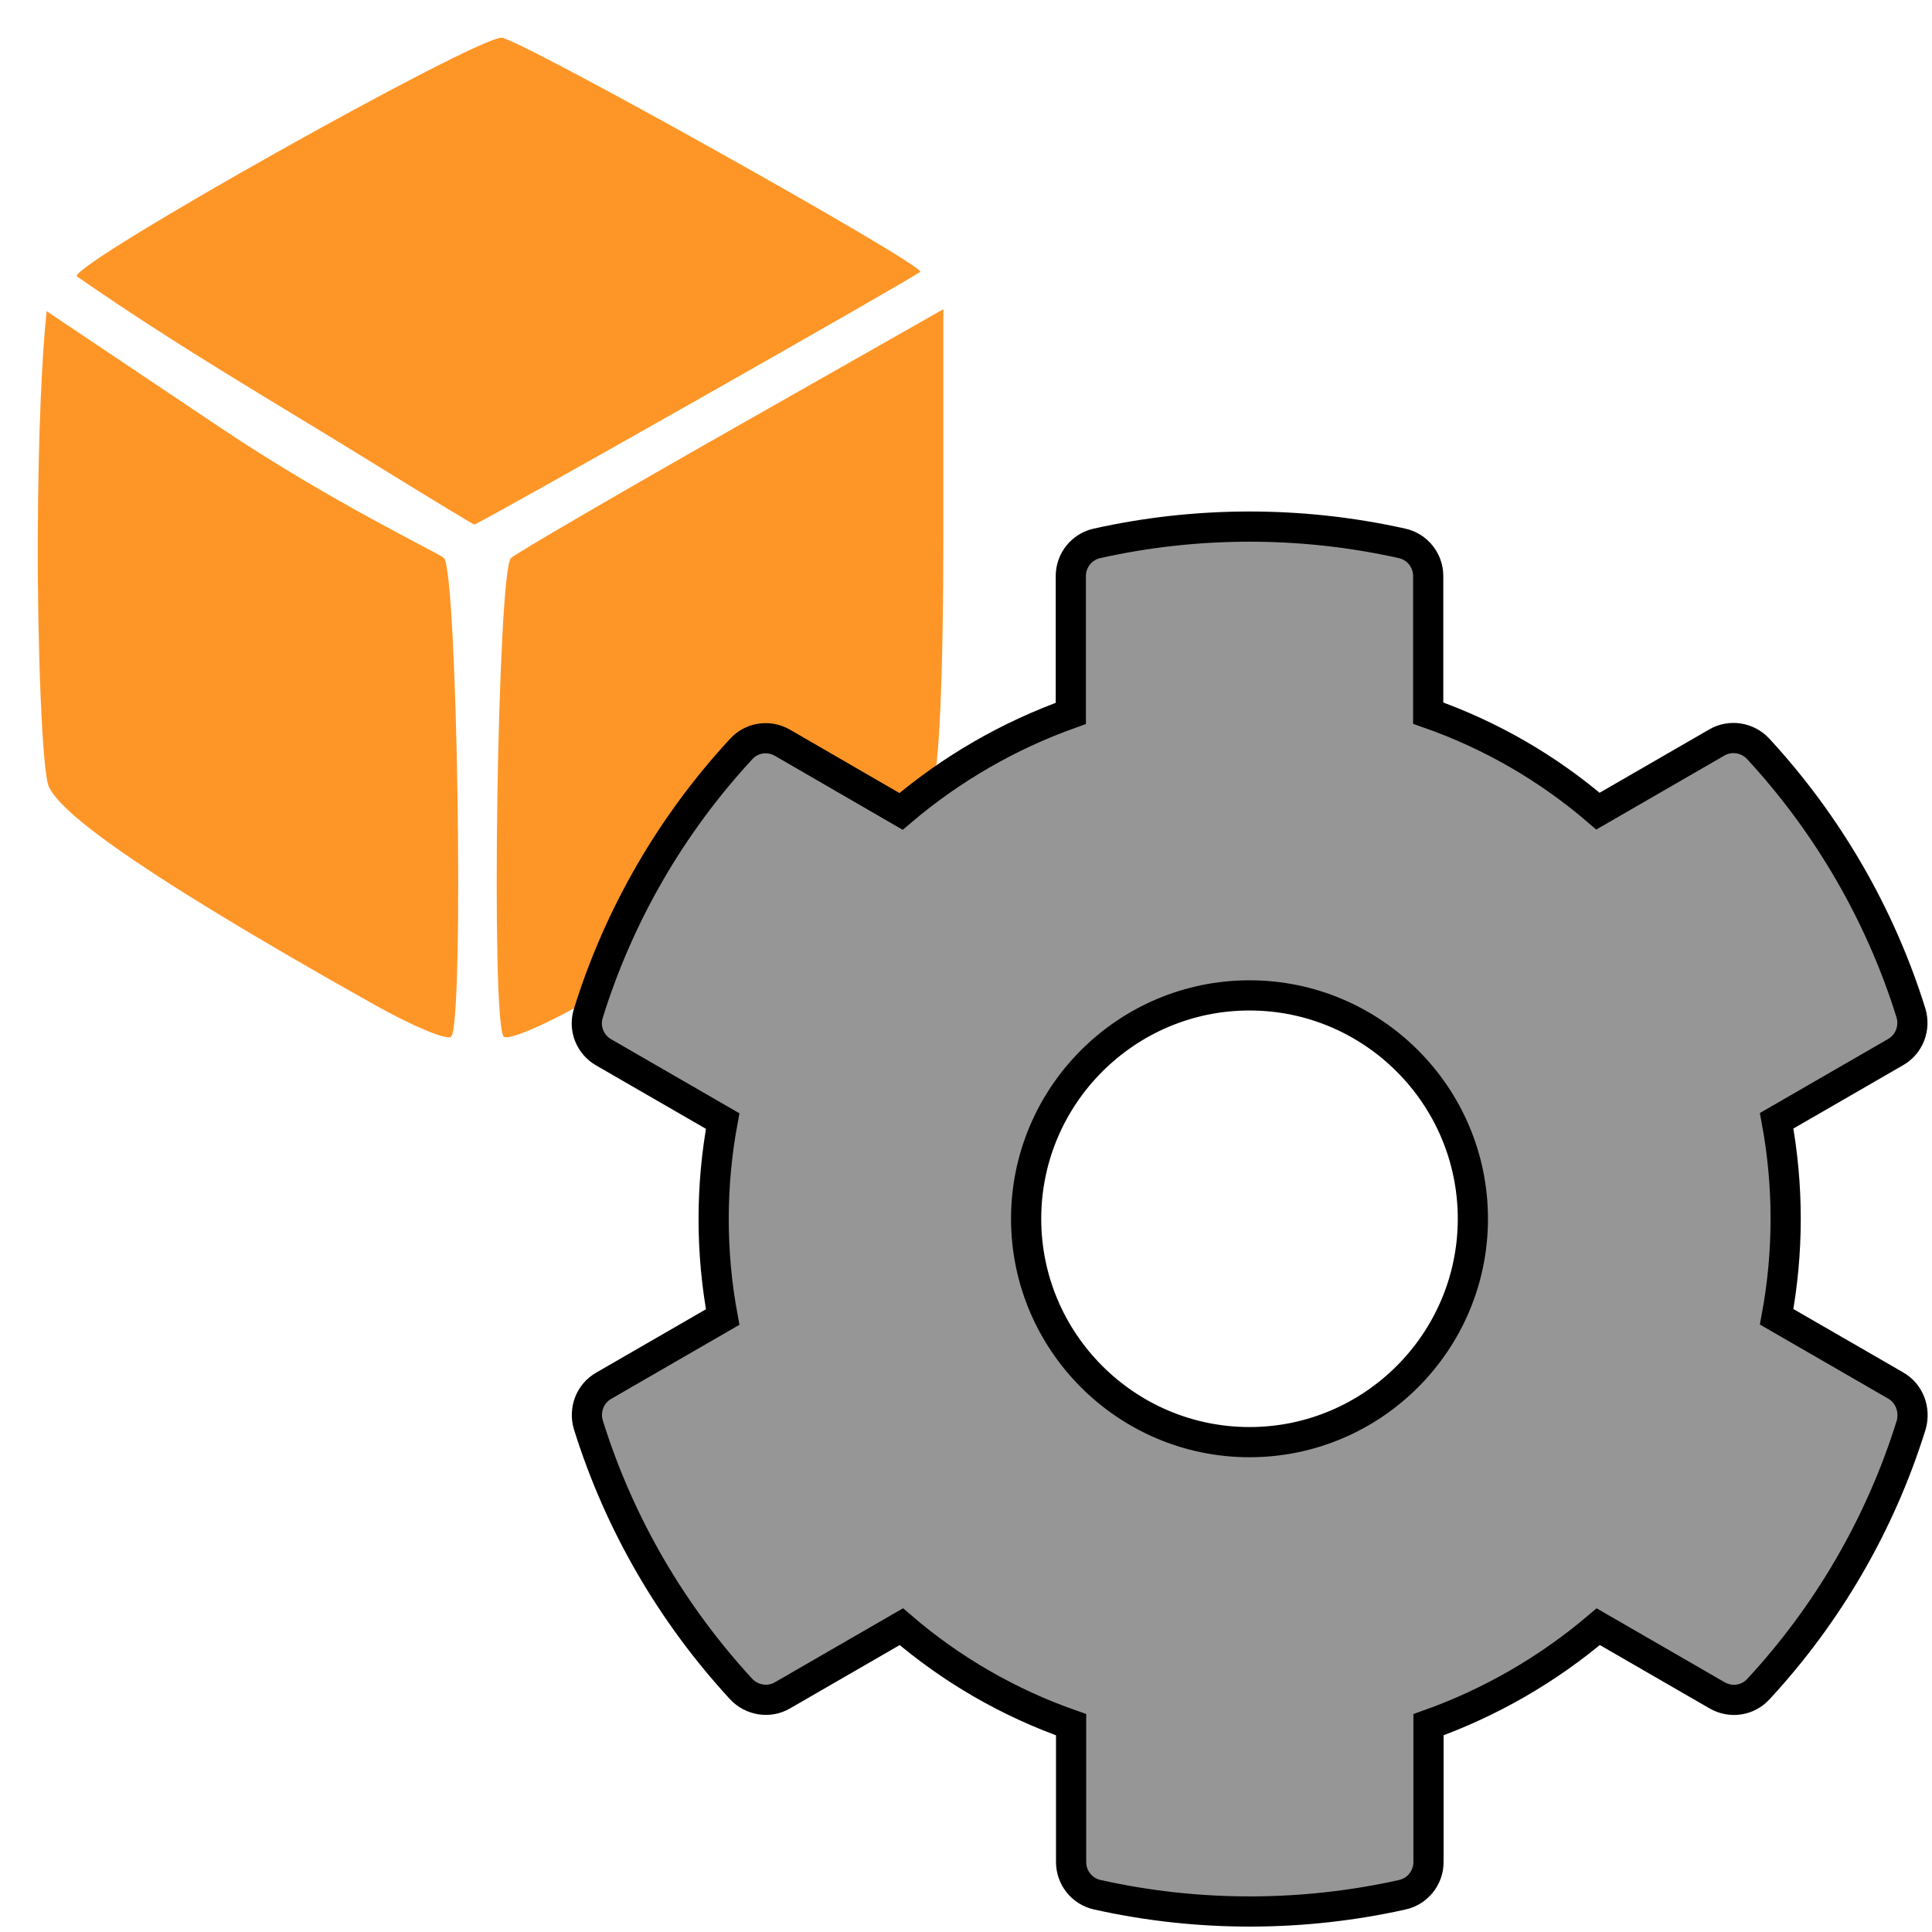 <?xml version="1.0" encoding="UTF-8" standalone="no"?>
<svg
   xmlns:dc="http://purl.org/dc/elements/1.1/"
   xmlns:cc="http://creativecommons.org/ns#"
   xmlns:rdf="http://www.w3.org/1999/02/22-rdf-syntax-ns#"
   xmlns:svg="http://www.w3.org/2000/svg"
   xmlns="http://www.w3.org/2000/svg"
   xmlns:sodipodi="http://sodipodi.sourceforge.net/DTD/sodipodi-0.dtd"
   xmlns:inkscape="http://www.inkscape.org/namespaces/inkscape"
   width="512"
   height="512"
   viewBox="0 0 135.465 135.465"
   version="1.1"
   id="svg847"
   inkscape:version="1.0.1 (3bc2e813f5, 2020-09-07)"
   sodipodi:docname="mergin_configure.svg">
  <defs
     id="defs841" />
  <sodipodi:namedview
     id="base"
     pagecolor="#ffffff"
     bordercolor="#666666"
     borderopacity="1.0"
     inkscape:pageopacity="0.0"
     inkscape:pageshadow="2"
     inkscape:zoom="0.9899495"
     inkscape:cx="281.41889"
     inkscape:cy="283.98283"
     inkscape:document-units="px"
     inkscape:current-layer="layer1"
     inkscape:document-rotation="0"
     showgrid="false"
     fit-margin-top="0"
     fit-margin-left="0"
     fit-margin-right="0"
     fit-margin-bottom="0"
     units="px"
     inkscape:window-width="1848"
     inkscape:window-height="1136"
     inkscape:window-x="72"
     inkscape:window-y="27"
     inkscape:window-maximized="1" />
  <g
     inkscape:label="Layer 1"
     inkscape:groupmode="layer"
     id="layer1"
     transform="translate(-51.184,-42.435)">
    <path
       style="fill:#fe9627;fill-opacity:1;stroke-width:0.727"
       d="m 86.35,45.081 c -1.904,0 -29.796,15.638 -29.796,16.719 7.609,5.269 13.318,8.481 21.497,13.544 3.401,2.099 6.275,3.84 6.387,3.87 0.197,0.052 30.873,-17.335 31.265,-17.72 C 116.128,61.075 87.525,45.081 86.35,45.081 Z m 30.979,19.034 -14.722,8.359 c -8.097,4.598 -15.111,8.684 -15.588,9.08 -0.951,0.789 -1.437,32.645 -0.513,33.569 0.275,0.275 2.681,-0.724 5.347,-2.22 18.4,-10.325 23.993,-13.79 24.697,-15.302 0.478,-1.026 0.779,-7.806 0.779,-17.578 z m -62.877,0.138 c -0.308,2.934 -0.587,8.267 -0.619,15.769 -0.033,7.503 0.299,16.551 0.777,17.578 0.704,1.512 4.46,4.978 22.86,15.302 2.666,1.496 5.072,2.495 5.347,2.221 0.924,-0.924 0.439,-32.78 -0.511,-33.569 -0.477,-0.395 -7.855,-3.895 -15.589,-9.079 z"
       id="path891"
       inkscape:connector-curvature="0"
       sodipodi:nodetypes="sccccsccccccsccccccccc" />
    <path
       d="m 184.097,139.579 -8.34,-4.816 c 0.842,-4.542 0.842,-9.201 0,-13.743 l 8.34,-4.816 c 0.959,-0.548 1.39,-1.684 1.077,-2.741 -2.173,-6.97 -5.873,-13.274 -10.709,-18.52 -0.744,-0.803 -1.958,-0.998 -2.897,-0.45 l -8.34,4.816 c -3.504,-3.015 -7.537,-5.345 -11.903,-6.872 v -9.613 c 0,-1.096 -0.764,-2.056 -1.84,-2.291 -7.185,-1.605 -14.546,-1.527 -21.379,0 -1.077,0.235 -1.84,1.194 -1.84,2.291 v 9.632 c -4.346,1.547 -8.379,3.876 -11.903,6.872 l -8.32,-4.816 c -0.959,-0.548 -2.154,-0.372 -2.897,0.45 -4.836,5.227 -8.536,11.531 -10.709,18.52 -0.333,1.057 0.117,2.193 1.077,2.741 l 8.34,4.816 c -0.842,4.542 -0.842,9.201 0,13.743 l -8.34,4.816 c -0.959,0.548 -1.39,1.684 -1.077,2.741 2.173,6.97 5.873,13.274 10.709,18.52 0.744,0.803 1.958,0.998 2.897,0.45 l 8.34,-4.816 c 3.504,3.015 7.537,5.345 11.903,6.872 v 9.632 c 0,1.096 0.764,2.056 1.84,2.291 7.185,1.605 14.546,1.527 21.379,0 1.077,-0.235 1.84,-1.194 1.84,-2.291 v -9.632 c 4.346,-1.547 8.379,-3.876 11.903,-6.872 l 8.34,4.816 c 0.959,0.548 2.154,0.372 2.897,-0.45 4.836,-5.227 8.536,-11.531 10.709,-18.52 0.294,-1.077 -0.137,-2.212 -1.096,-2.76 z m -45.302,3.974 c -8.634,0 -15.662,-7.028 -15.662,-15.662 0,-8.634 7.028,-15.662 15.662,-15.662 8.634,0 15.662,7.028 15.662,15.662 0,8.634 -7.028,15.662 -15.662,15.662 z"
       id="path1438"
       style="stroke:#000000;stroke-width:2.117;stroke-miterlimit:4;stroke-dasharray:none;fill:#969696;fill-opacity:1;stroke-opacity:1" />
  </g>
</svg>
